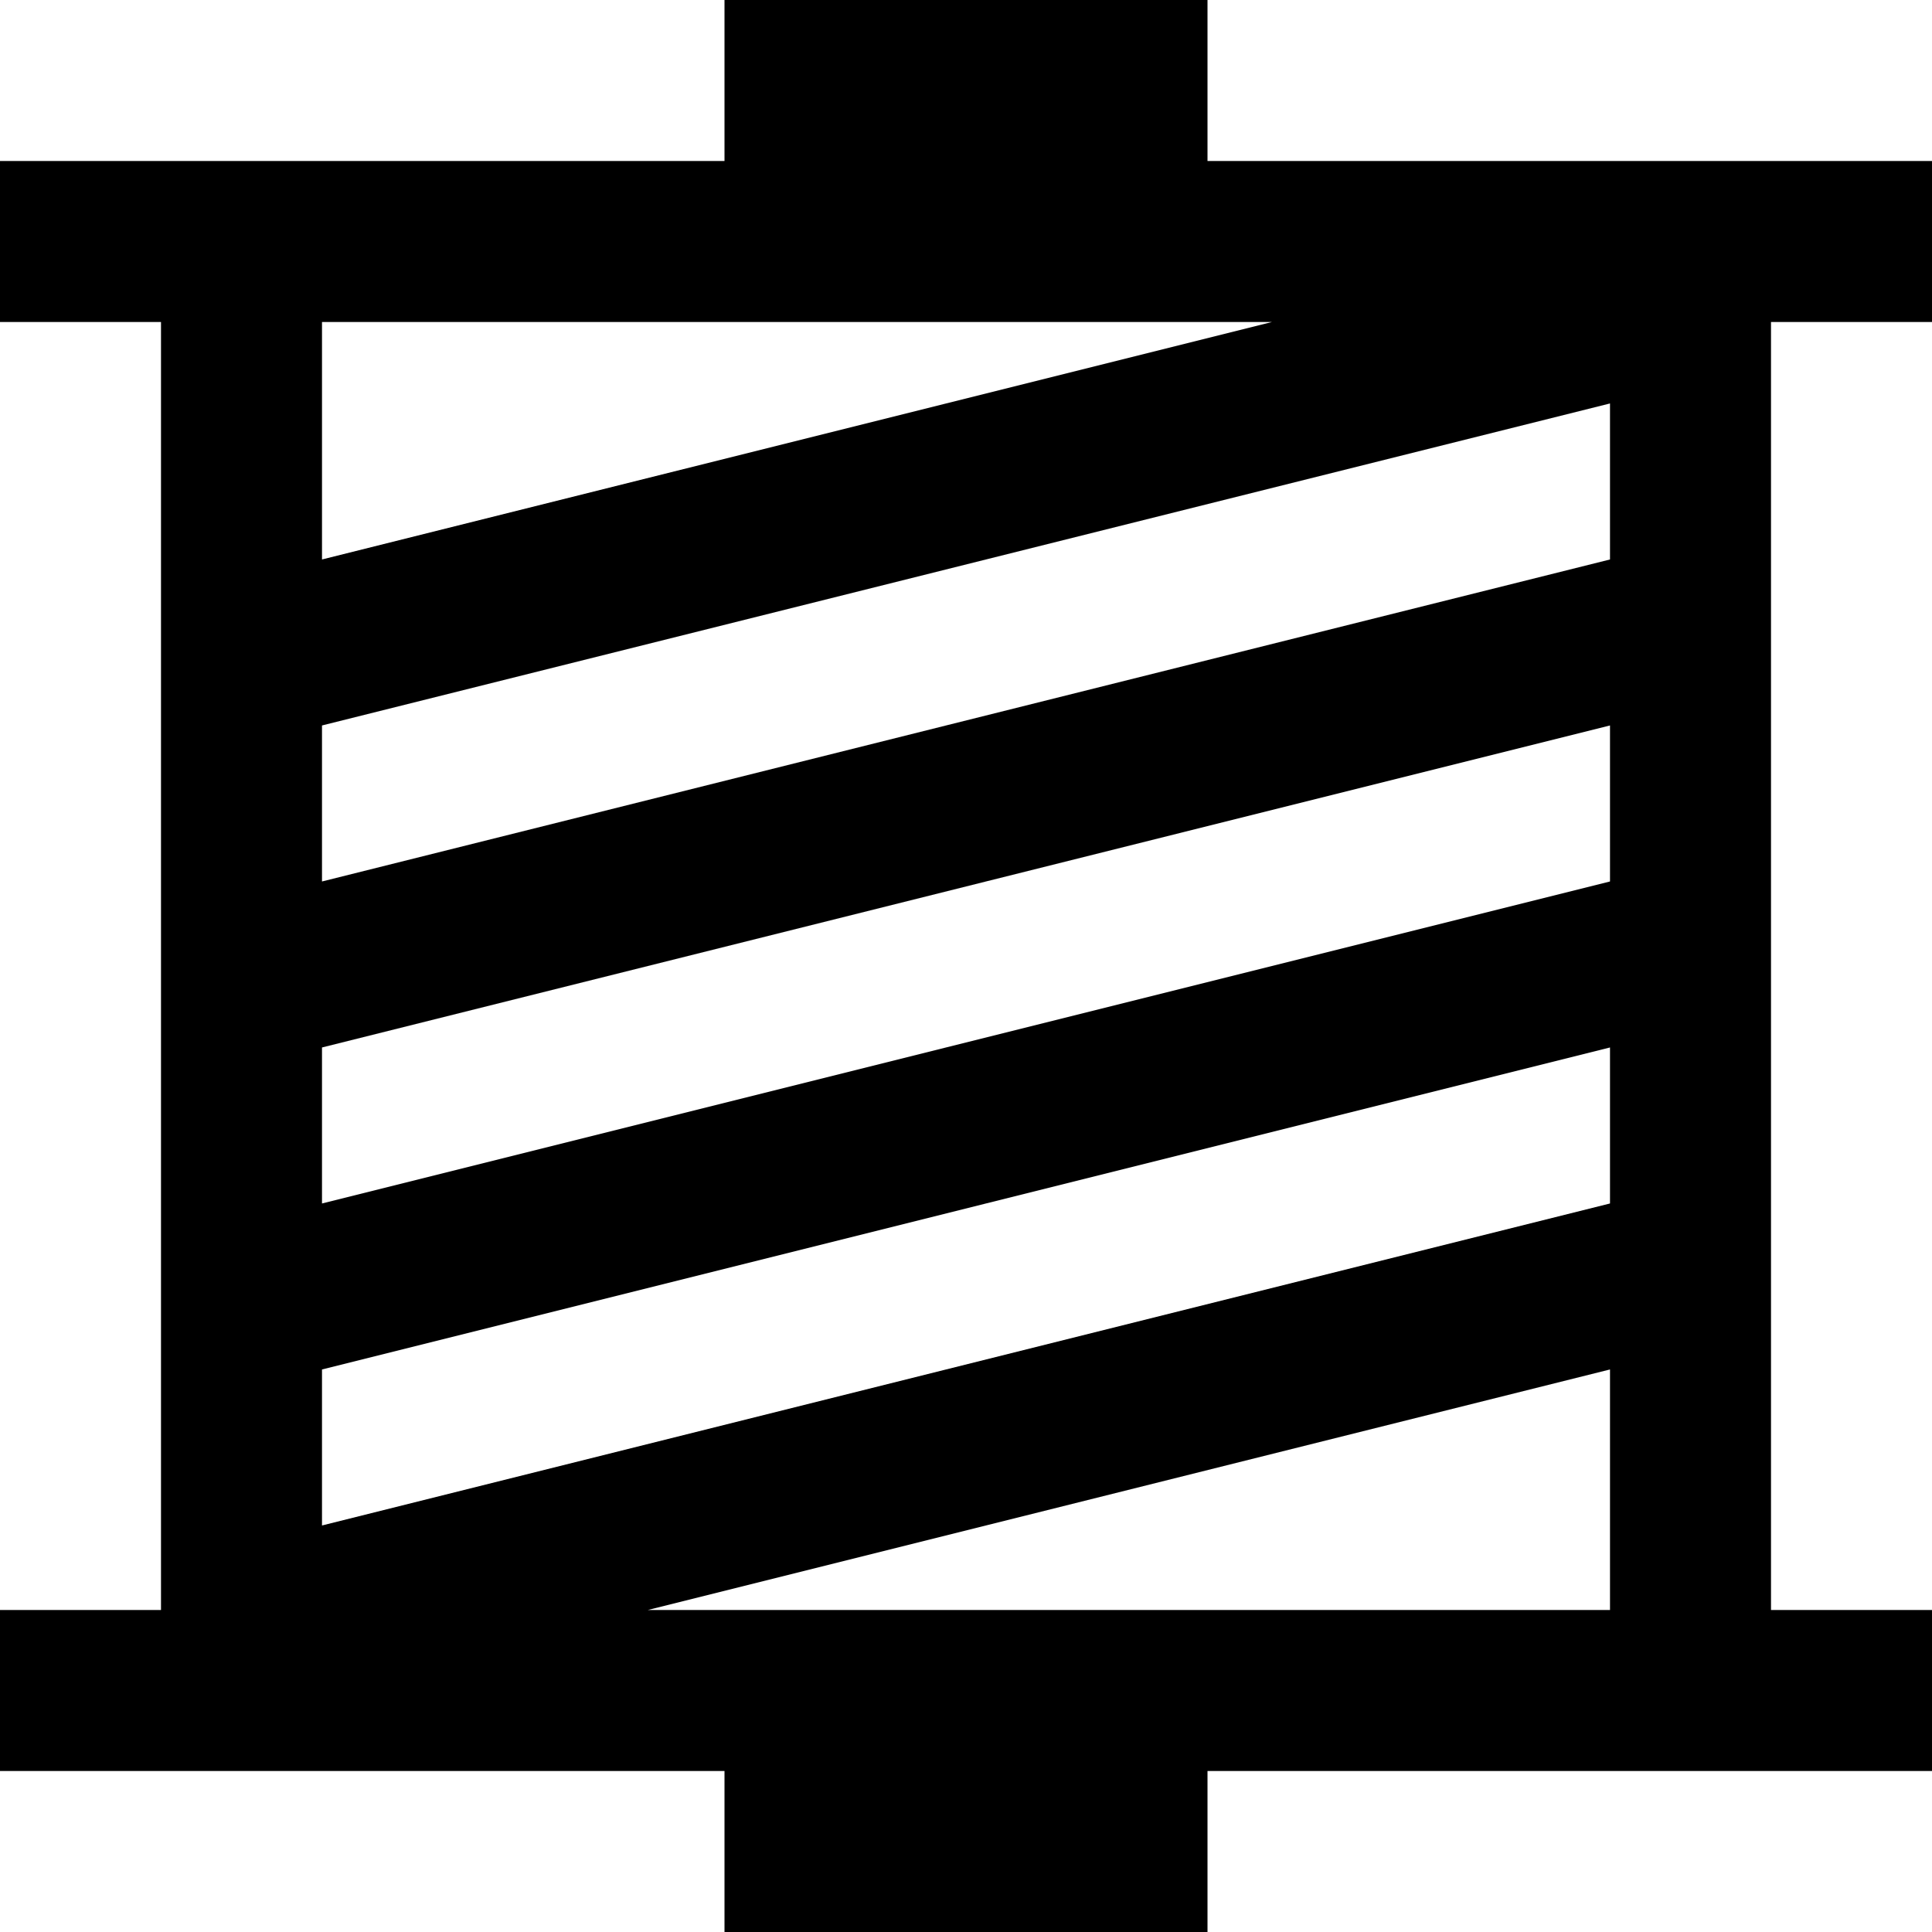 <svg id="Layer_1" viewBox="0 0 24 24" xmlns="http://www.w3.org/2000/svg" data-name="Layer 1"><path d="m24 4v-2h-9v-2h-6v2h-9v2h2v16h-2v2h9v2h6v-2h9v-2h-2v-16zm-4 10.95-16 4v-1.938l16-4zm0-4-16 4v-1.938l16-4zm0-4-16 4v-1.938l16-4zm-4.199-2.95-11.801 2.95v-2.95zm-7.754 16 11.953-2.988v2.988z"/></svg>